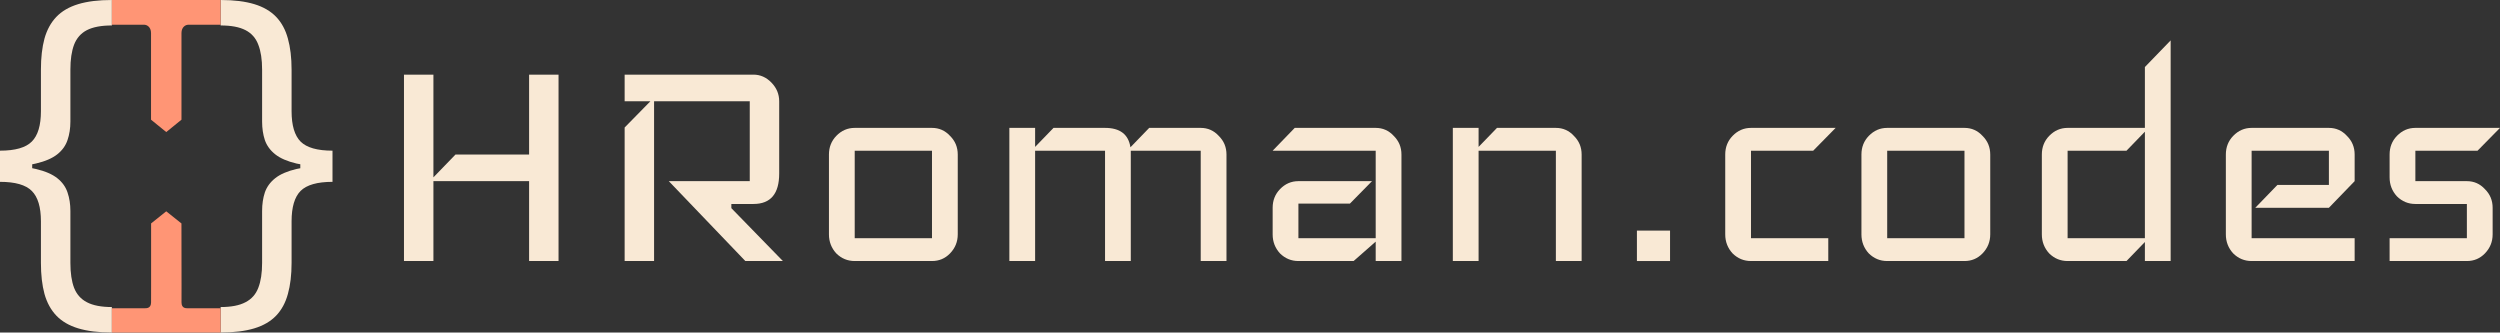 <svg width="1609" height="214" viewBox="0 0 1609 214" fill="none" xmlns="http://www.w3.org/2000/svg">
<rect x="0" y="0" width="1609" height="214" fill="#333333" stroke="none"/>
<path d="M359.476 168H340.528V116.586H278.948V168H260V48.035H278.948V114.138L293.159 99.448H340.528V48.035H359.476V168Z" fill="#F9E9D5"/>
<path d="M503.86 168H479.701L430.437 116.586H482.543V65.172H420.963V168H402.016V82.066L418.595 65.172H402.016V48.035H484.912C489.333 48.035 493.202 49.748 496.517 53.176C499.833 56.603 501.491 60.602 501.491 65.172V111.69C501.491 124.747 495.965 131.276 484.912 131.276H470.701V133.969L503.86 168Z" fill="#F9E9D5"/>
<path d="M616.408 150.862C616.408 155.595 614.75 159.676 611.434 163.103C608.276 166.368 604.408 168 599.829 168H550.091C545.512 168 541.565 166.368 538.249 163.103C535.091 159.676 533.512 155.595 533.512 150.862V99.448C533.512 94.715 535.091 90.716 538.249 87.452C541.565 84.024 545.512 82.31 550.091 82.31H599.829C604.408 82.31 608.276 84.024 611.434 87.452C614.75 90.716 616.408 94.715 616.408 99.448V150.862ZM599.829 153.31V97H550.091V153.31H599.829Z" fill="#F9E9D5"/>
<path d="M789.362 168H772.783V97H727.782V168H711.202V97H666.202V168H649.622V82.31H666.202V94.552L678.044 82.31H711.202C720.834 82.31 726.282 86.472 727.545 94.797L739.624 82.31H772.783C777.362 82.31 781.23 84.024 784.388 87.452C787.704 90.716 789.362 94.715 789.362 99.448V168Z" fill="#F9E9D5"/>
<path d="M901.975 168H885.396V155.514L871.185 168H835.658C831.079 168 827.132 166.368 823.816 163.103C820.658 159.676 819.079 155.595 819.079 150.862V133.724C819.079 128.991 820.658 124.992 823.816 121.728C827.132 118.3 831.079 116.586 835.658 116.586H883.027L868.817 131.031H835.658V153.31H885.396V97H819.079L833.29 82.31H885.396C889.975 82.31 893.843 84.024 897.001 87.452C900.317 90.716 901.975 94.715 901.975 99.448V168Z" fill="#F9E9D5"/>
<path d="M1017.94 168H1001.36V97H951.62V168H935.041V82.31H951.62V94.552L963.463 82.31H1001.36C1005.94 82.31 1009.81 84.024 1012.96 87.452C1016.28 90.716 1017.94 94.715 1017.94 99.448V168Z" fill="#F9E9D5"/>
<path d="M1074.84 168H1053.52V148.414H1074.84V168Z" fill="#F9E9D5"/>
<path d="M1181.42 82.31L1166.97 97H1126.94V153.31H1176.68V168H1126.94C1122.36 168 1118.42 166.368 1115.1 163.103C1111.94 159.676 1110.36 155.595 1110.36 150.862V99.448C1110.36 94.715 1111.94 90.716 1115.1 87.452C1118.42 84.024 1122.36 82.31 1126.94 82.31H1181.42Z" fill="#F9E9D5"/>
<path d="M1280.92 150.862C1280.92 155.595 1279.26 159.676 1275.95 163.103C1272.79 166.368 1268.92 168 1264.34 168H1214.6C1210.02 168 1206.08 166.368 1202.76 163.103C1199.6 159.676 1198.02 155.595 1198.02 150.862V99.448C1198.02 94.715 1199.6 90.716 1202.76 87.452C1206.08 84.024 1210.02 82.31 1214.6 82.31H1264.34C1268.92 82.31 1272.79 84.024 1275.95 87.452C1279.26 90.716 1280.92 94.715 1280.92 99.448V150.862ZM1264.34 153.31V97H1214.6V153.31H1264.34Z" fill="#F9E9D5"/>
<path d="M1397.03 168H1380.45V155.759L1368.61 168H1330.71C1326.14 168 1322.19 166.368 1318.87 163.103C1315.71 159.676 1314.13 155.595 1314.13 150.862V99.448C1314.13 94.715 1315.71 90.716 1318.87 87.452C1322.19 84.024 1326.14 82.31 1330.71 82.31H1380.45V43.138L1397.03 26V168ZM1380.45 153.31V84.759L1368.61 97H1330.71V153.31H1380.45Z" fill="#F9E9D5"/>
<path d="M1515.45 168H1449.14C1444.56 168 1440.61 166.368 1437.3 163.103C1434.14 159.676 1432.56 155.595 1432.56 150.862V99.448C1432.56 94.715 1434.14 90.716 1437.3 87.452C1440.61 84.024 1444.56 82.31 1449.14 82.31H1498.88C1503.45 82.31 1507.32 84.024 1510.48 87.452C1513.8 90.716 1515.45 94.715 1515.45 99.448V116.586L1498.88 133.724H1451.51L1465.72 119.034H1498.88V97H1449.14V153.31H1515.45V168Z" fill="#F9E9D5"/>
<path d="M1609 82.31L1594.55 97H1554.53V116.586H1587.68C1592.26 116.586 1596.13 118.3 1599.29 121.728C1602.61 124.992 1604.26 128.991 1604.26 133.724V150.862C1604.26 155.595 1602.61 159.676 1599.29 163.103C1596.13 166.368 1592.26 168 1587.68 168H1537.95V153.31H1587.68V131.276H1554.53C1549.95 131.276 1546 129.644 1542.68 126.379C1539.52 122.952 1537.95 118.871 1537.95 114.138V99.448C1537.95 94.715 1539.52 90.716 1542.68 87.452C1546 84.024 1549.95 82.31 1554.53 82.31H1609Z" fill="#F9E9D5"/>
<path d="M0 107.334V96.969C9.776 96.969 16.595 95.018 20.459 91.117C24.381 87.216 26.341 80.696 26.341 71.556V44.806C26.341 37.116 27.102 30.456 28.624 24.827C30.205 19.199 32.751 14.545 36.263 10.867C39.776 7.189 44.459 4.458 50.312 2.675C56.166 0.892 63.395 0 72 0V16.384C65.21 16.384 59.854 17.387 55.932 19.394C52.068 21.4 49.317 24.521 47.678 28.756C46.098 32.936 45.307 38.286 45.307 44.806V78.244C45.307 82.591 44.693 86.547 43.463 90.114C42.293 93.681 40.098 96.746 36.878 99.309C33.658 101.873 29.063 103.851 23.093 105.245C17.18 106.638 9.483 107.334 0 107.334ZM72 214C63.395 214 56.166 213.108 50.312 211.325C44.459 209.542 39.776 206.811 36.263 203.133C32.751 199.455 30.205 194.801 28.624 189.173C27.102 183.544 26.341 176.884 26.341 169.194V142.444C26.341 133.304 24.381 126.784 20.459 122.883C16.595 118.982 9.776 117.031 0 117.031V106.666C9.483 106.666 17.18 107.362 23.093 108.755C29.063 110.149 33.658 112.127 36.878 114.691C40.098 117.254 42.293 120.319 43.463 123.886C44.693 127.453 45.307 131.409 45.307 135.756V169.194C45.307 175.714 46.098 181.064 47.678 185.244C49.317 189.423 52.068 192.516 55.932 194.523C59.854 196.585 65.21 197.616 72 197.616V214ZM0 117.031V96.969H20.722V117.031H0Z" fill="#F9E8D5"/>
<path d="M214 106.666V117.031C204.224 117.031 197.376 118.982 193.454 122.883C189.59 126.784 187.659 133.304 187.659 142.444V169.194C187.659 176.884 186.868 183.544 185.288 189.173C183.766 194.801 181.249 199.455 177.737 203.133C174.224 206.811 169.541 209.542 163.688 211.325C157.834 213.108 150.605 214 142 214V197.616C148.79 197.616 154.117 196.585 157.98 194.523C161.902 192.516 164.654 189.423 166.234 185.244C167.873 181.064 168.693 175.714 168.693 169.194V135.756C168.693 131.409 169.278 127.453 170.449 123.886C171.678 120.319 173.902 117.254 177.122 114.691C180.341 112.127 184.907 110.149 190.82 108.755C196.79 107.362 204.517 106.666 214 106.666ZM142 0C150.605 0 157.834 0.892 163.688 2.675C169.541 4.458 174.224 7.189 177.737 10.867C181.249 14.545 183.766 19.199 185.288 24.827C186.868 30.456 187.659 37.116 187.659 44.806V71.556C187.659 80.696 189.59 87.216 193.454 91.117C197.376 95.018 204.224 96.969 214 96.969V107.334C204.517 107.334 196.79 106.638 190.82 105.245C184.907 103.851 180.341 101.873 177.122 99.309C173.902 96.746 171.678 93.681 170.449 90.114C169.278 86.547 168.693 82.591 168.693 78.244V44.806C168.693 38.286 167.873 32.936 166.234 28.756C164.654 24.521 161.902 21.4 157.98 19.394C154.117 17.387 148.79 16.384 142 16.384V0ZM214 96.969V117.031H193.278V96.969H214Z" fill="#F9E9D5"/>
<path d="M142 0H72V15.938H93C94.4 15.938 97.2 17.266 97.2 21.25V77.031L107 85L116.8 77.031V21.25C116.8 17.266 119.6 15.938 121 15.938H142V0Z" fill="#FF9575"/>
<path d="M72 198.4L72 214L142 214V198.4C142 198.4 122.381 198.402 120.981 198.4C119.582 198.398 116.813 198.496 116.821 194.596L116.841 184.196L116.781 143.8L106.985 136L97.25 143.8L97.25 184.163L97.229 194.563C97.222 198.463 94.393 198.402 92.994 198.4C91.594 198.398 72 198.4 72 198.4Z" fill="#FF9575"/>
</svg>
